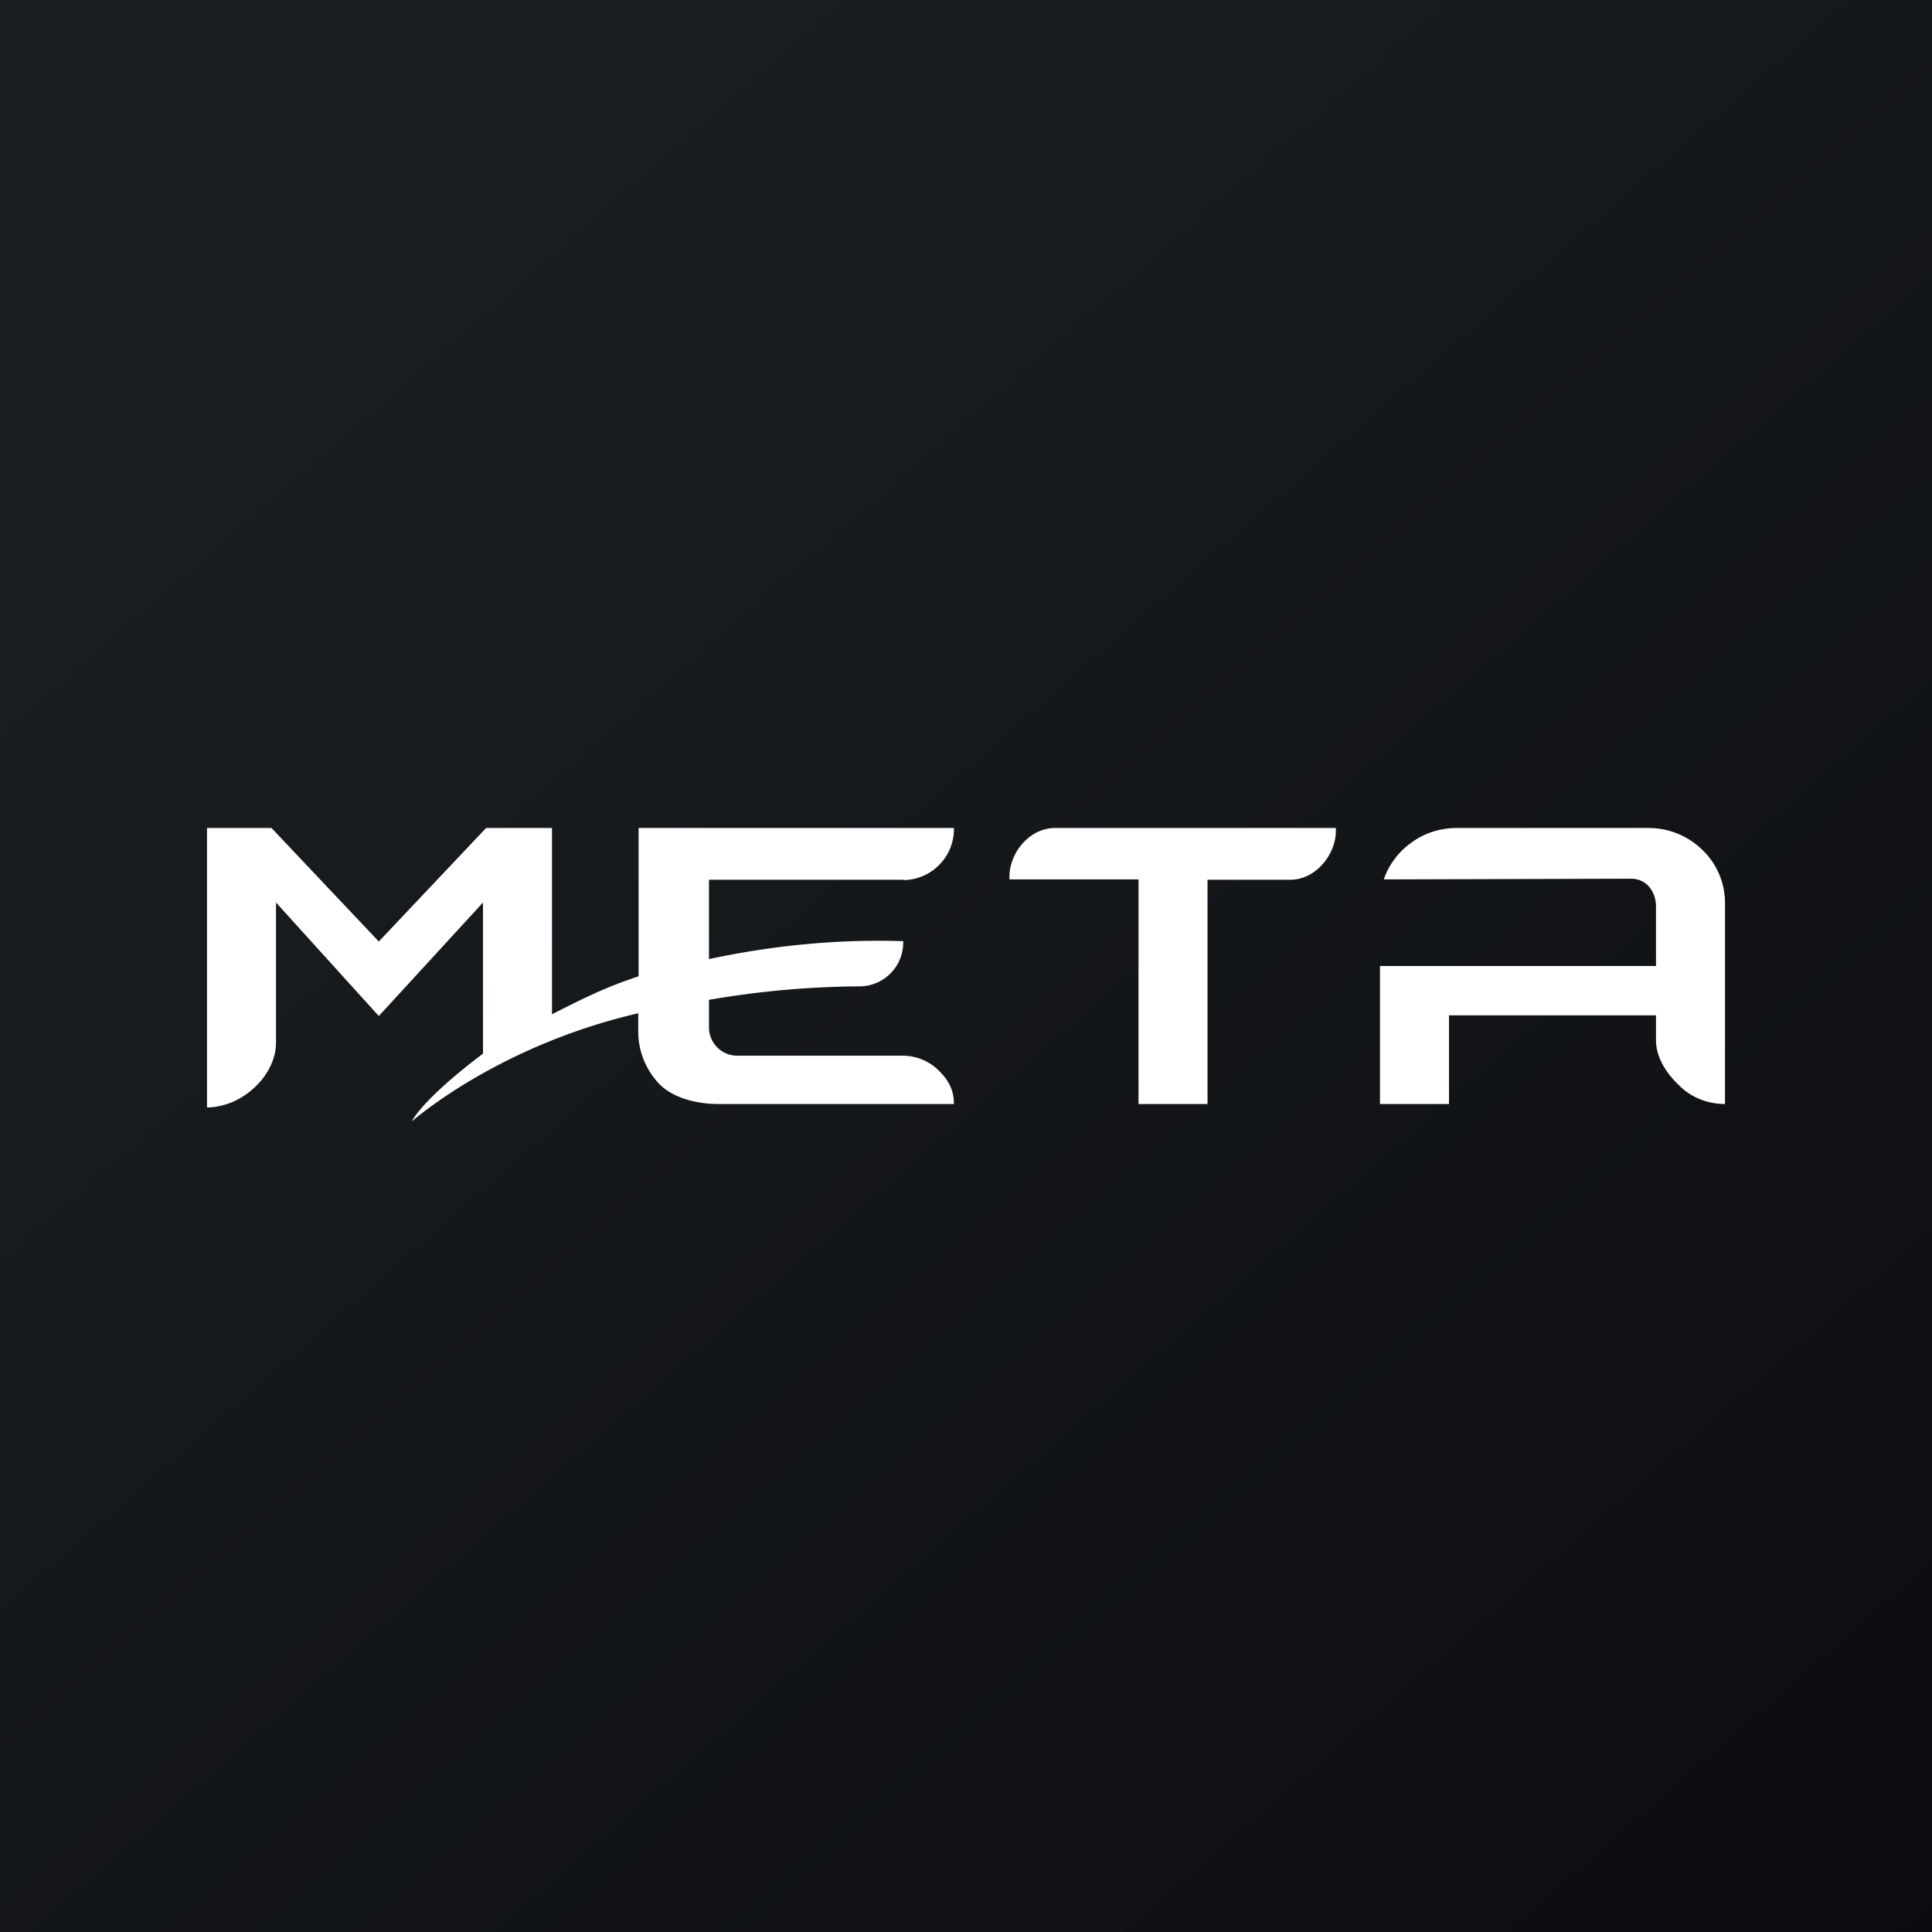 <!-- by TradeStack --><svg width="56" height="56" viewBox="0 0 56 56" xmlns="http://www.w3.org/2000/svg"><rect x="0" y="0" width="56" height="56" fill="#808080" stroke="none"/><path fill="url(#aufqckqw3)" d="M0 0h56v56H0z"/><path d="M47.77 24h-5.54c-.47 0-.93.14-1.3.41-.39.27-.67.65-.82 1.08l7.16-.02c.48 0 .73.4.73.81V28h-8v4h2v-2.57h6v.72c0 .5.3.96.66 1.3.35.36.84.55 1.34.55v-5.82a2.13 2.13 0 0 0-.65-1.54 2.23 2.23 0 0 0-1.58-.64ZM38.72 24.07V24h-8.14c-.76 0-1.33.75-1.32 1.42v.07H33V32h2v-6.5h2.4c.75 0 1.33-.75 1.32-1.43ZM26.2 25.51a1.48 1.48 0 0 0 1.45-1.45V24h-9.14v4.3c-.93.3-1.65.66-2.51 1.1V24h-1.91l-3.11 3.29L7.87 24H6v8.1c.25 0 .49-.06.72-.15.69-.29 1.28-.98 1.28-1.73v-4.06l2.98 3.29L14 26.16v4.38c-1.8 1.36-2.06 1.96-2.06 1.96.15-.12 2.55-2.2 6.56-3.13v.52a2.2 2.2 0 0 0 .64 1.56c.42.4 1.1.55 1.68.55h6.83c0-.4-.15-.68-.43-.96a1.48 1.48 0 0 0-1.05-.44h-4.8a.82.82 0 0 1-.82-.82v-.8c1.46-.25 2.88-.38 4.36-.39a1.27 1.27 0 0 0 1.27-1.27v-.04c-1.9-.06-3.76.12-5.63.52V25.5h5.64Z" fill="#fff"/><defs><linearGradient id="aufqckqw3" x1="10.42" y1="9.71" x2="68.15" y2="76.02" gradientUnits="userSpaceOnUse"><stop stop-color="#1A1E21"/><stop offset="1" stop-color="#06060A"/></linearGradient></defs></svg>